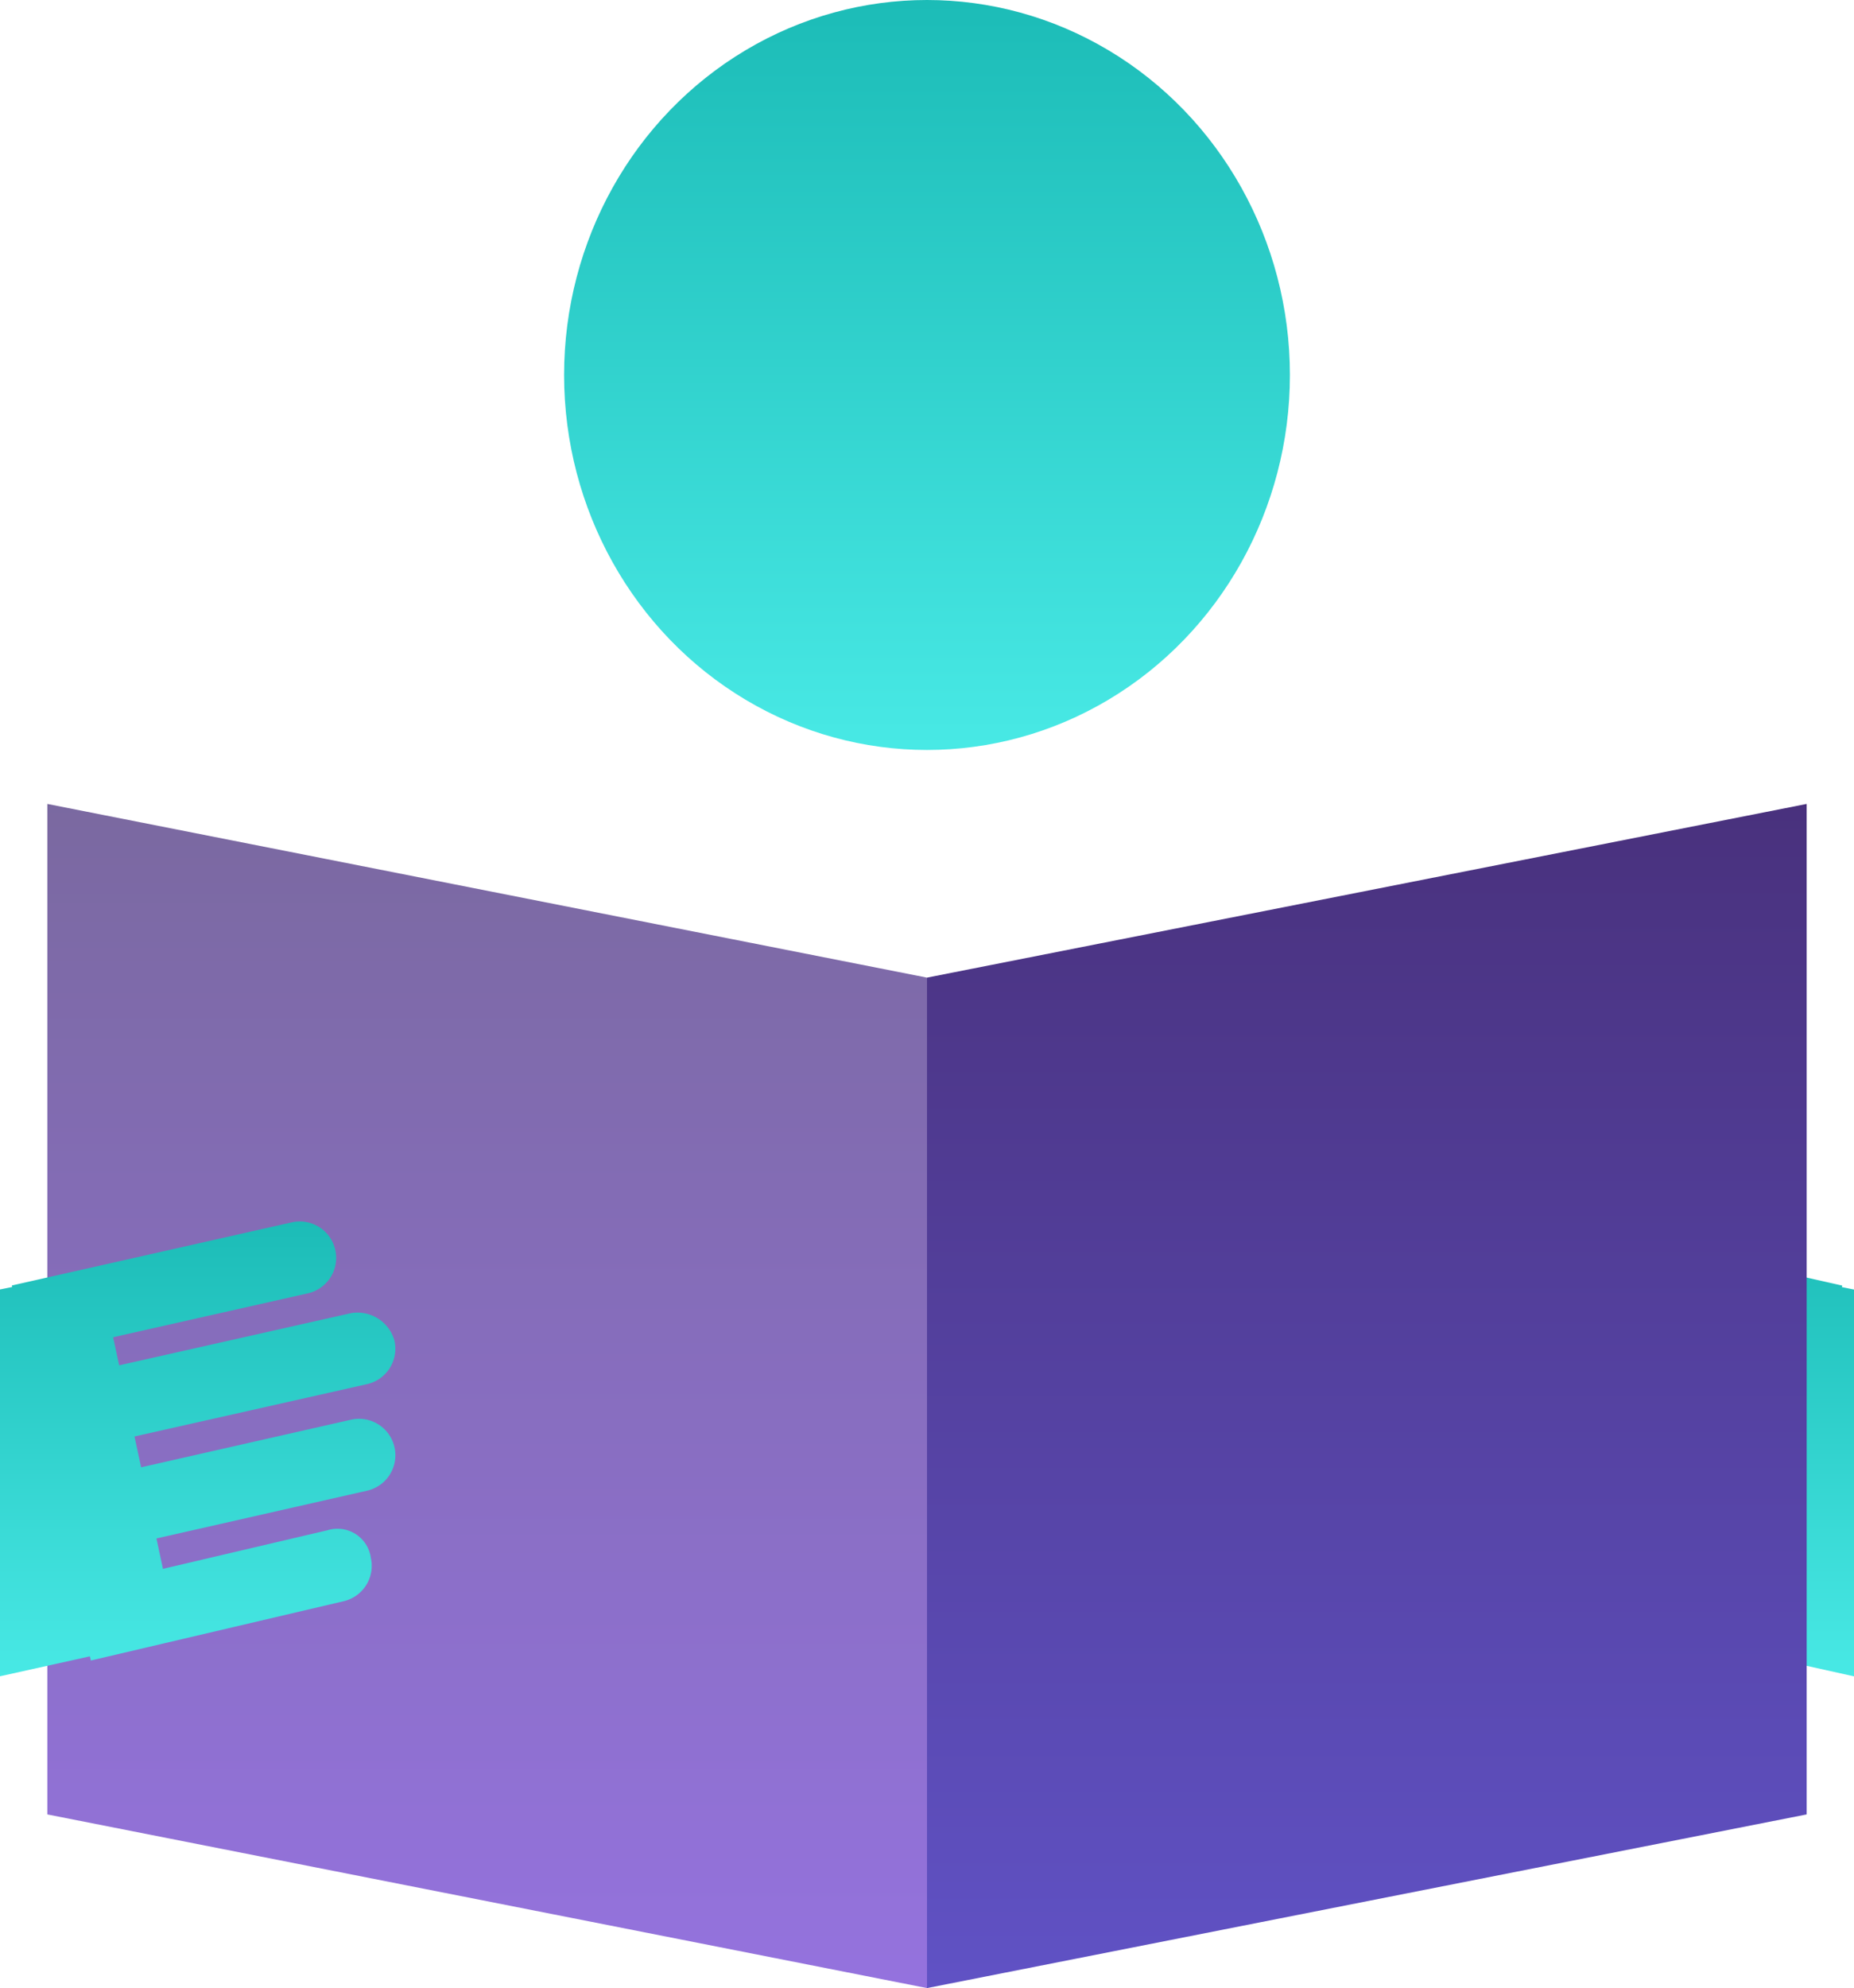 <svg xmlns="http://www.w3.org/2000/svg" xmlns:xlink="http://www.w3.org/1999/xlink" viewBox="0 0 97.69 104.69">
  <defs>
    <style>
      .cls-1 {
        fill: url(#linear-gradient);
      }

      .cls-2 {
        opacity: 0.73;
        fill: url(#linear-gradient-2);
      }

      .cls-3 {
        fill: url(#linear-gradient-5);
      }
    </style>
    <linearGradient id="linear-gradient" x1="0.5" x2="0.5" y2="1" gradientUnits="objectBoundingBox">
      <stop offset="0" stop-color="#1cbcb7"/>
      <stop offset="1" stop-color="#48e9e5"/>
    </linearGradient>
    <linearGradient id="linear-gradient-2" x1="0.5" x2="0.5" y2="1" gradientUnits="objectBoundingBox">
      <stop offset="0" stop-color="#49317d"/>
      <stop offset="1" stop-color="#6d3ed2"/>
    </linearGradient>
    <linearGradient id="linear-gradient-5" x1="0.5" x2="0.5" y2="1" gradientUnits="objectBoundingBox">
      <stop offset="0" stop-color="#49317d"/>
      <stop offset="1" stop-color="#6052c5"/>
    </linearGradient>
  </defs>
  <g id="icon_reading" data-name="icon reading" transform="translate(-592 -2681)">
    <ellipse id="Ellipse_44" data-name="Ellipse 44" class="cls-1" cx="19.122" cy="19.746" rx="19.122" ry="19.746" transform="translate(621.723 2681)"/>
    <path id="Path_19" data-name="Path 19" class="cls-2" d="M59.151,243.688,12.8,234.543v-53.21l46.351,9.146Z" transform="translate(581.694 2542.001)"/>
    <g id="Group_62" data-name="Group 62" transform="translate(0 7)">
      <path id="Union_1" data-name="Union 1" class="cls-1" d="M-235-78.427l.641-.128-.018-.08,14.757-3.326a1.914,1.914,0,0,1,2.286,1.455,1.914,1.914,0,0,1-1.454,2.286l-10.251,2.31.318,1.479L-216.5-77.18a2.023,2.023,0,0,1,2.286,1.454,1.915,1.915,0,0,1-1.454,2.287l-12.245,2.755.349,1.623,11.065-2.508a1.914,1.914,0,0,1,2.286,1.455,1.914,1.914,0,0,1-1.454,2.286l-11.09,2.514.343,1.6,8.668-2.032a1.776,1.776,0,0,1,2.287,1.455,1.915,1.915,0,0,1-1.455,2.286l-13.3,3.118-.049-.22L-235-58.057Z" transform="translate(827 2820.327)"/>
      <path id="Union_2" data-name="Union 2" class="cls-1" d="M-218.884-59.1l0,.012-2.942-.666-1.7-.378v-.007l-8.724-1.976a1.859,1.859,0,0,1-1.462-2.219,1.785,1.785,0,0,1,2.3-1.413l8.673,1.964.328-1.526-11.09-2.514a1.914,1.914,0,0,1-1.455-2.286,1.915,1.915,0,0,1,2.287-1.455l11.064,2.508.349-1.623-12.245-2.755a1.915,1.915,0,0,1-1.455-2.287,2.024,2.024,0,0,1,2.287-1.454l12.219,2.749.318-1.479-10.251-2.31a1.913,1.913,0,0,1-1.454-2.286,1.914,1.914,0,0,1,2.286-1.455l14.757,3.326-.018.08.641.128v20.37Z" transform="translate(903.865 2820.327)"/>
    </g>
    <path id="Path_20" data-name="Path 20" class="cls-3" d="M250.667,243.688l46.351-9.145v-53.21l-46.351,9.146Z" transform="translate(390.178 2542.001)"/>
  </g>
</svg>
